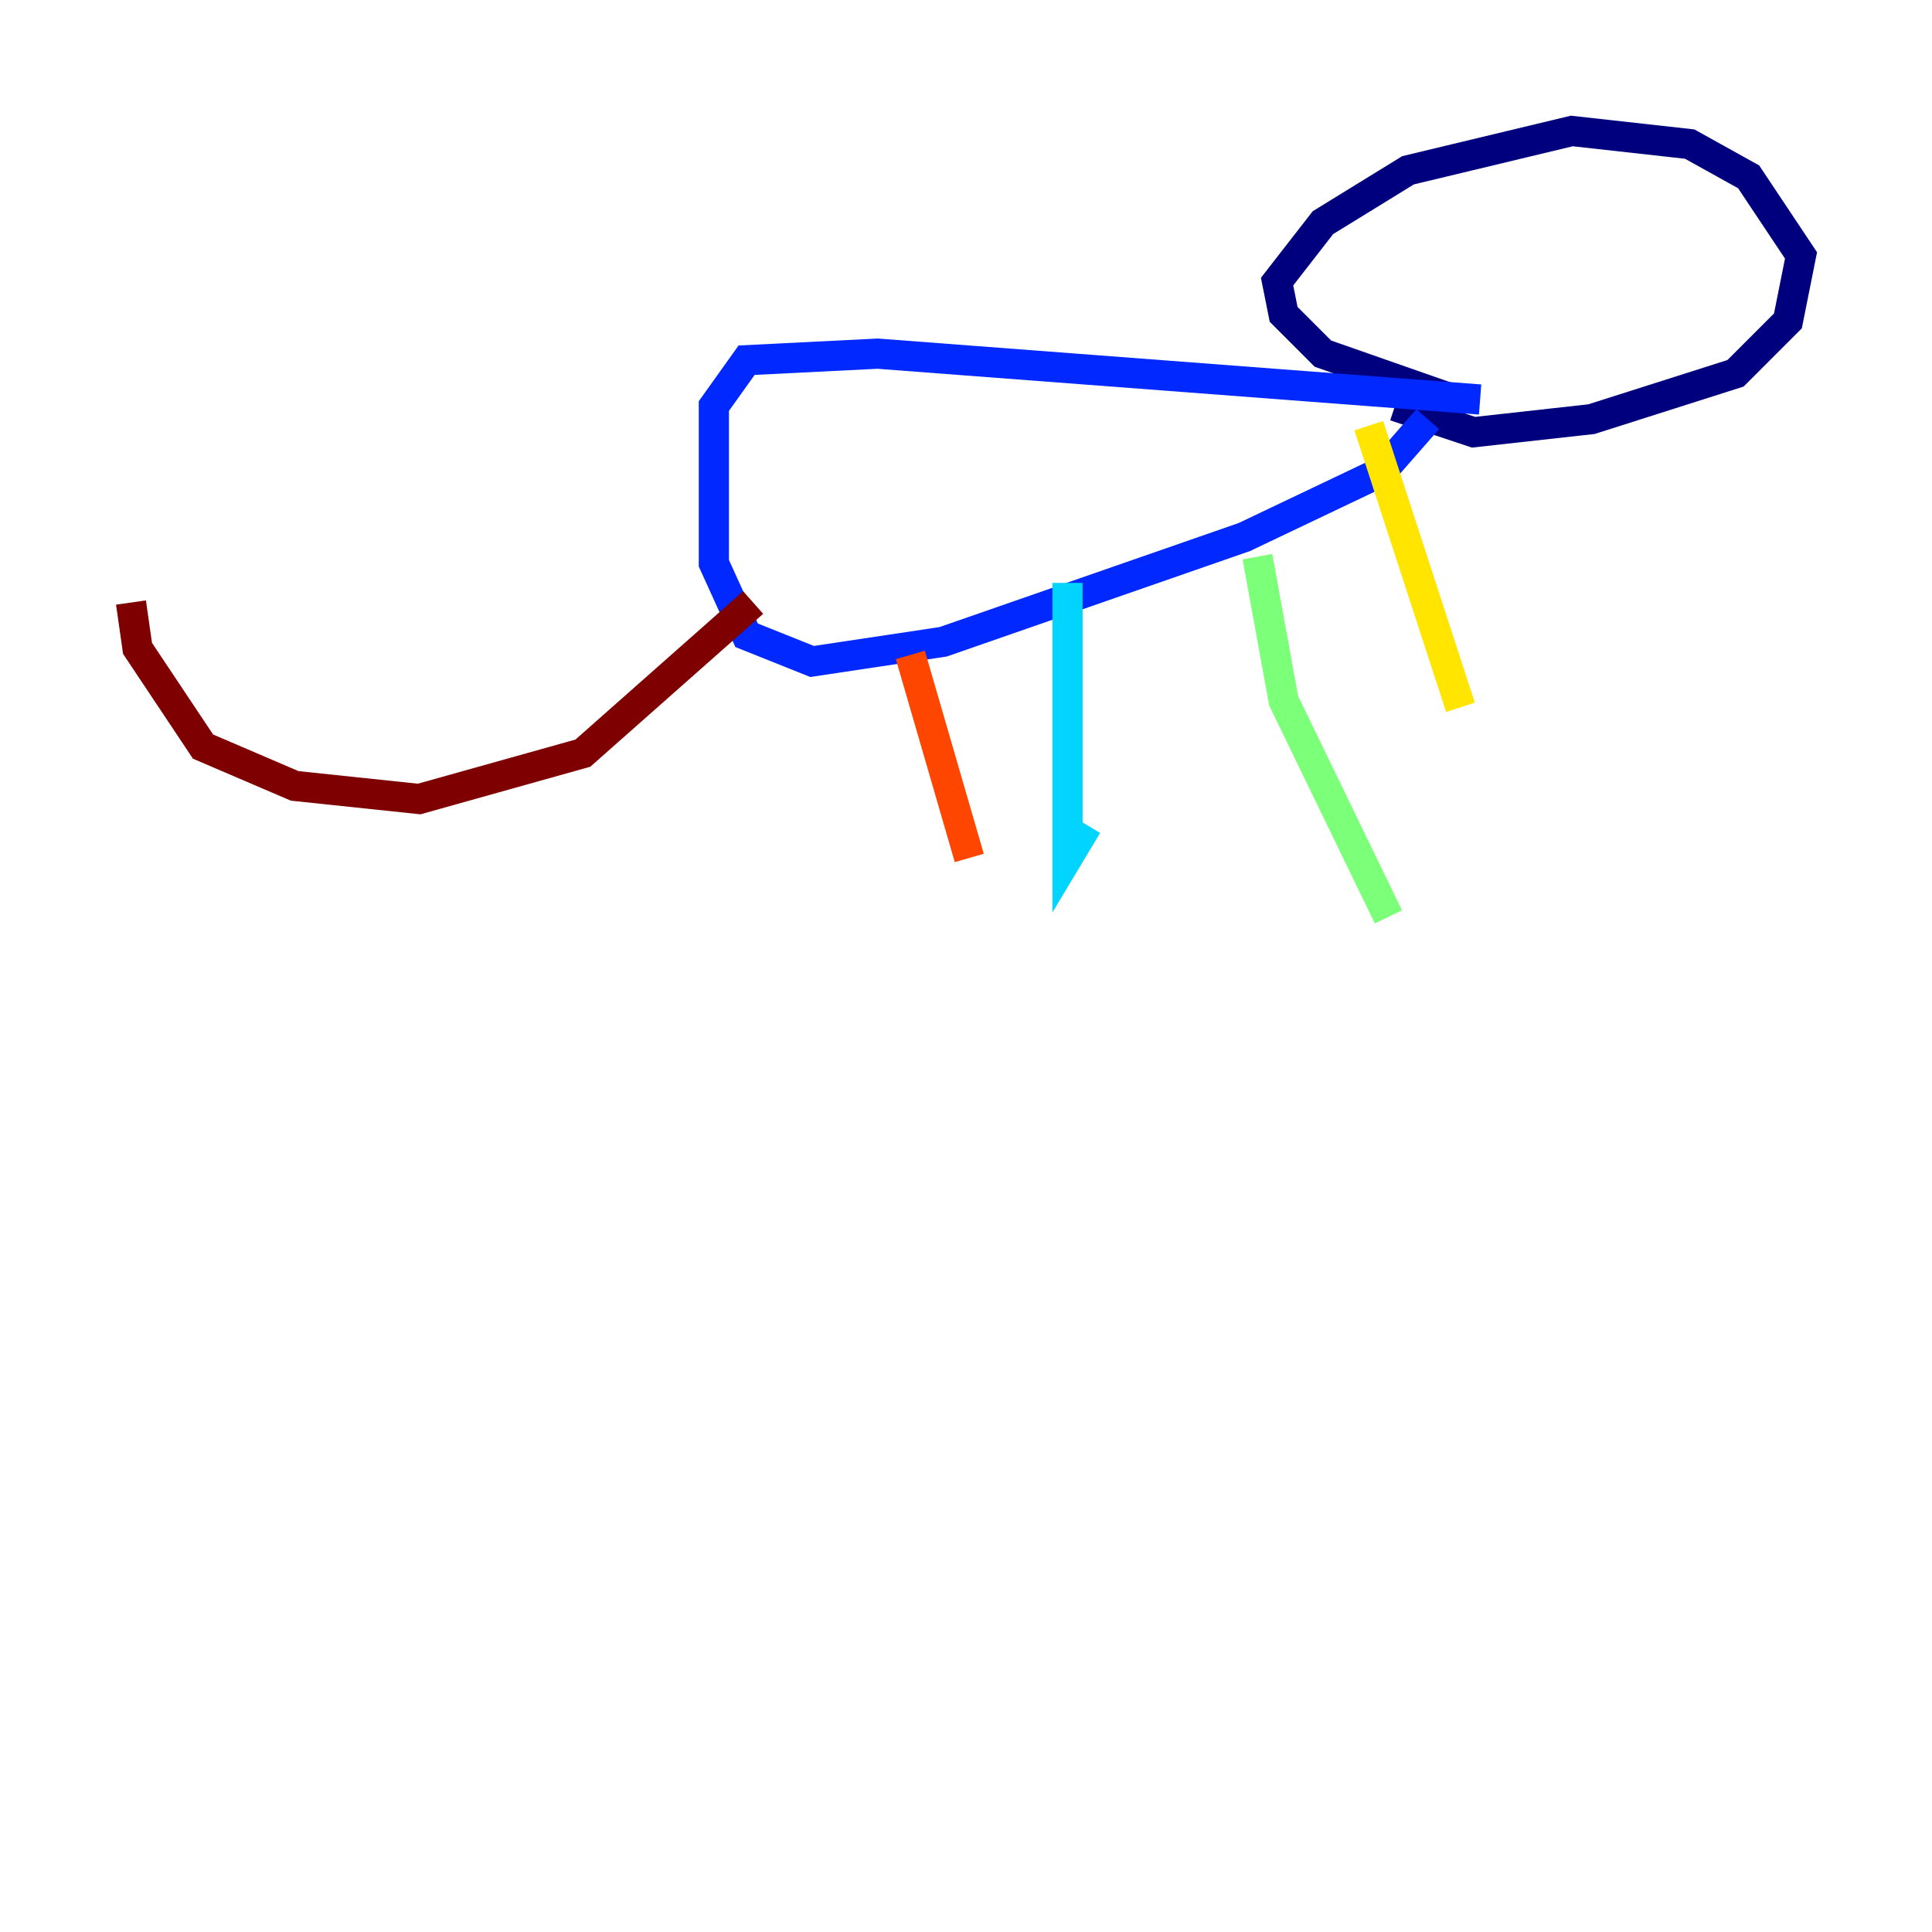 <?xml version="1.0" encoding="utf-8" ?>
<svg baseProfile="tiny" height="128" version="1.2" viewBox="0,0,128,128" width="128" xmlns="http://www.w3.org/2000/svg" xmlns:ev="http://www.w3.org/2001/xml-events" xmlns:xlink="http://www.w3.org/1999/xlink"><defs /><polyline fill="none" points="96.325,26.468 87.647,23.43 85.044,20.827 84.61,18.658 87.647,14.752 93.288,11.281 104.136,8.678 111.946,9.546 115.851,11.715 119.322,16.922 118.454,21.261 114.983,24.732 105.437,27.77 97.627,28.637 92.42,26.902" stroke="#00007f" stroke-width="2" /><polyline fill="none" points="98.061,26.468 58.142,23.43 49.464,23.864 47.295,26.902 47.295,37.315 49.464,42.088 53.803,43.824 62.481,42.522 82.441,35.58 91.552,31.241 94.59,27.77" stroke="#0028ff" stroke-width="2" /><polyline fill="none" points="70.725,38.617 70.725,56.841 72.027,54.671" stroke="#00d4ff" stroke-width="2" /><polyline fill="none" points="83.308,36.881 85.044,46.427 91.986,60.746" stroke="#7cff79" stroke-width="2" /><polyline fill="none" points="90.685,28.203 96.759,46.861" stroke="#ffe500" stroke-width="2" /><polyline fill="none" points="60.312,43.39 64.217,56.841" stroke="#ff4600" stroke-width="2" /><polyline fill="none" points="49.898,39.919 38.617,49.898 27.77,52.936 19.525,52.068 13.451,49.464 9.112,42.956 8.678,39.919" stroke="#7f0000" stroke-width="2" /></svg>